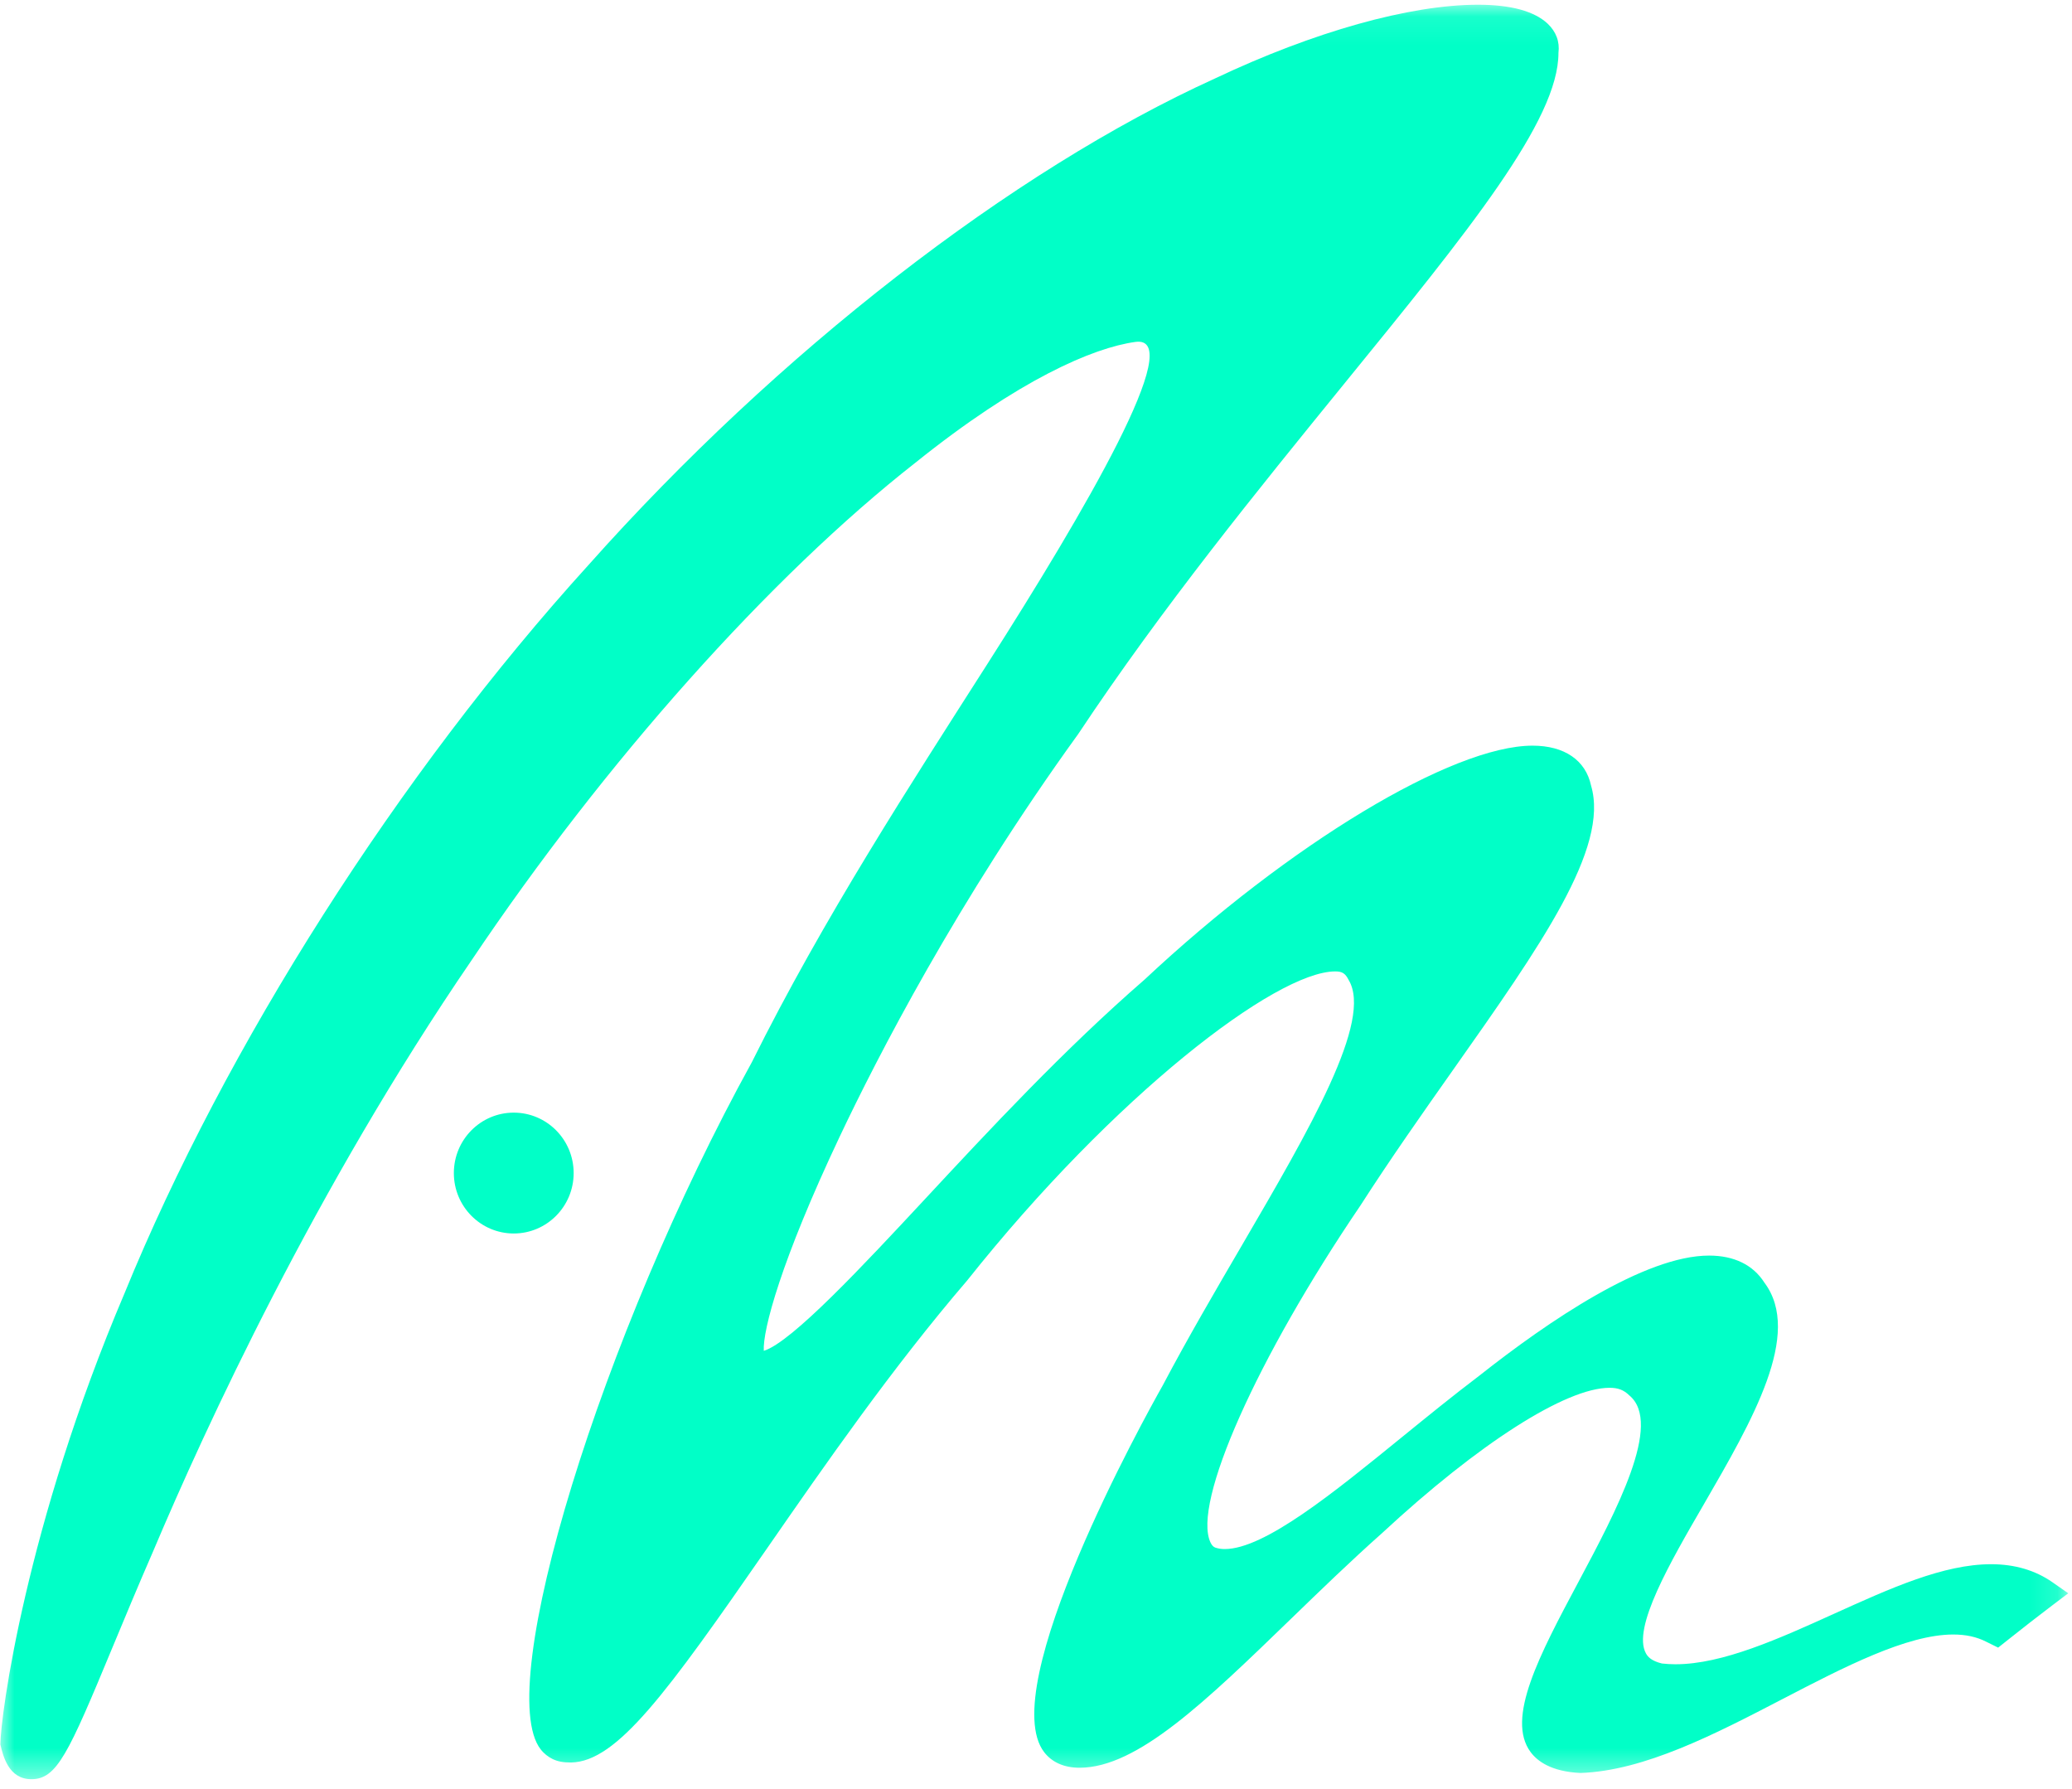 <?xml version="1.0" encoding="UTF-8"?>
<svg width="73px" height="63px" viewBox="0 0 73 63" version="1.1" xmlns="http://www.w3.org/2000/svg" xmlns:xlink="http://www.w3.org/1999/xlink">
    <!-- Generator: Sketch 41.2 (35397) - http://www.bohemiancoding.com/sketch -->
    <title>Page 1 Copy 5</title>
    <desc>Created with Sketch.</desc>
    <defs>
        <polygon id="path-1" points="3.31065758e-05 62.595 72.868 62.595 72.868 0.094 3.31065758e-05 0.094"></polygon>
    </defs>
    <g id="Symbols" stroke="none" stroke-width="1" fill="none" fill-rule="evenodd">
        <g id="Menu">
            <g id="Page-1-Copy-5">
                <g id="Group-3" transform="translate(0, 0.073)">
                    <mask id="mask-2" fill="white">
                        <use xlink:href="#path-1"></use>
                    </mask>
                    <g id="Clip-2"></g>
                    <g id="Group" mask="url(#mask-2)" fill="#01FFC7">
                        <path d="M72.868,56.047 L72.326,56.457 C71.8,56.856 71.272,57.265 70.757,57.676 L70.398,57.961 L69.969,57.749 C69.635,57.58 69.256,57.499 68.815,57.499 C67.18,57.499 64.962,58.651 62.818,59.764 C60.421,61.009 57.94,62.298 55.685,62.376 C54.639,62.329 54.157,61.95 53.927,61.642 C53.047,60.457 54.237,58.221 55.617,55.636 C56.942,53.152 58.589,50.061 57.405,49.078 C57.205,48.881 57.001,48.809 56.708,48.809 C55.167,48.809 52.095,50.772 48.69,53.93 C47.597,54.901 46.531,55.933 45.5,56.931 C42.467,59.867 40.071,62.188 38.041,62.192 C37.493,62.194 37.065,62.001 36.791,61.648 C35.042,59.385 40.35,49.812 40.963,48.729 C41.855,47.04 42.825,45.382 43.762,43.778 C46.136,39.71 48.38,35.866 47.513,34.441 C47.397,34.209 47.285,34.143 47.043,34.143 C44.96,34.143 39.253,38.517 34.077,45.027 C31.445,48.093 29.089,51.486 27.012,54.483 C23.509,59.535 21.743,61.979 20.122,62.007 C19.831,62.009 19.644,61.967 19.477,61.889 C19.313,61.81 19.165,61.695 19.048,61.543 C17.368,59.388 21.188,46.956 26.485,37.348 C29.016,32.257 32.102,27.522 34.785,23.317 C38.213,17.949 41.855,11.716 40.004,11.97 C38.503,12.177 35.896,13.3 32.251,16.225 C27.141,20.227 21.297,26.777 16.616,33.748 C11.111,41.79 7.227,50.236 5.401,54.554 C4.855,55.806 4.382,56.948 3.961,57.958 C2.405,61.707 2.005,62.595 1.106,62.595 C0.296,62.595 0.106,61.765 0.013,61.37 C0.02,60.368 0.902,53.675 4.387,45.481 C7.944,36.774 14.054,27.183 20.733,19.828 C27.392,12.349 35.649,5.939 42.817,2.686 C46.291,1.042 49.668,0.094 52.07,0.094 C53.23,0.094 54.055,0.319 54.527,0.761 C54.826,1.045 54.957,1.399 54.907,1.788 C54.914,4.161 51.739,8.064 47.352,13.452 C44.35,17.143 40.945,21.326 37.987,25.782 C33.726,31.673 30.892,37.195 29.582,39.966 C27.513,44.339 26.869,46.778 26.909,47.507 C27.894,47.208 30.466,44.442 32.557,42.196 C34.865,39.715 37.478,36.903 40.327,34.429 C45.424,29.657 51.17,26.191 53.995,26.191 C55.116,26.191 55.866,26.704 56.056,27.599 C56.705,29.795 54.277,33.24 51.203,37.599 C50.112,39.146 48.985,40.747 47.933,42.384 C44.272,47.776 42.004,52.873 42.646,54.254 C42.722,54.414 42.807,54.437 42.847,54.447 C42.943,54.476 43.04,54.489 43.149,54.489 C44.55,54.489 46.996,52.498 49.365,50.57 C50.259,49.844 51.183,49.091 52.115,48.385 C54.553,46.459 57.946,44.152 60.213,44.152 C61.092,44.152 61.765,44.479 62.163,45.105 C63.513,46.904 61.74,49.957 60.029,52.912 C58.84,54.958 57.496,57.278 57.99,58.165 C58.054,58.283 58.178,58.428 58.552,58.52 C58.705,58.537 58.864,58.547 59.029,58.547 C60.691,58.547 62.687,57.642 64.619,56.767 C66.599,55.871 68.469,55.023 70.151,55.023 C70.981,55.023 71.706,55.237 72.305,55.654 L72.868,56.047 Z M18.1,43.374 C16.935,43.374 15.99,42.421 15.99,41.246 C15.99,40.07 16.935,39.117 18.1,39.117 C19.266,39.117 20.211,40.07 20.211,41.246 C20.211,42.421 19.266,43.374 18.1,43.374 Z" id="Combined-Shape"></path>
                    </g>
                </g>
            </g>
        </g>
    </g>
</svg>